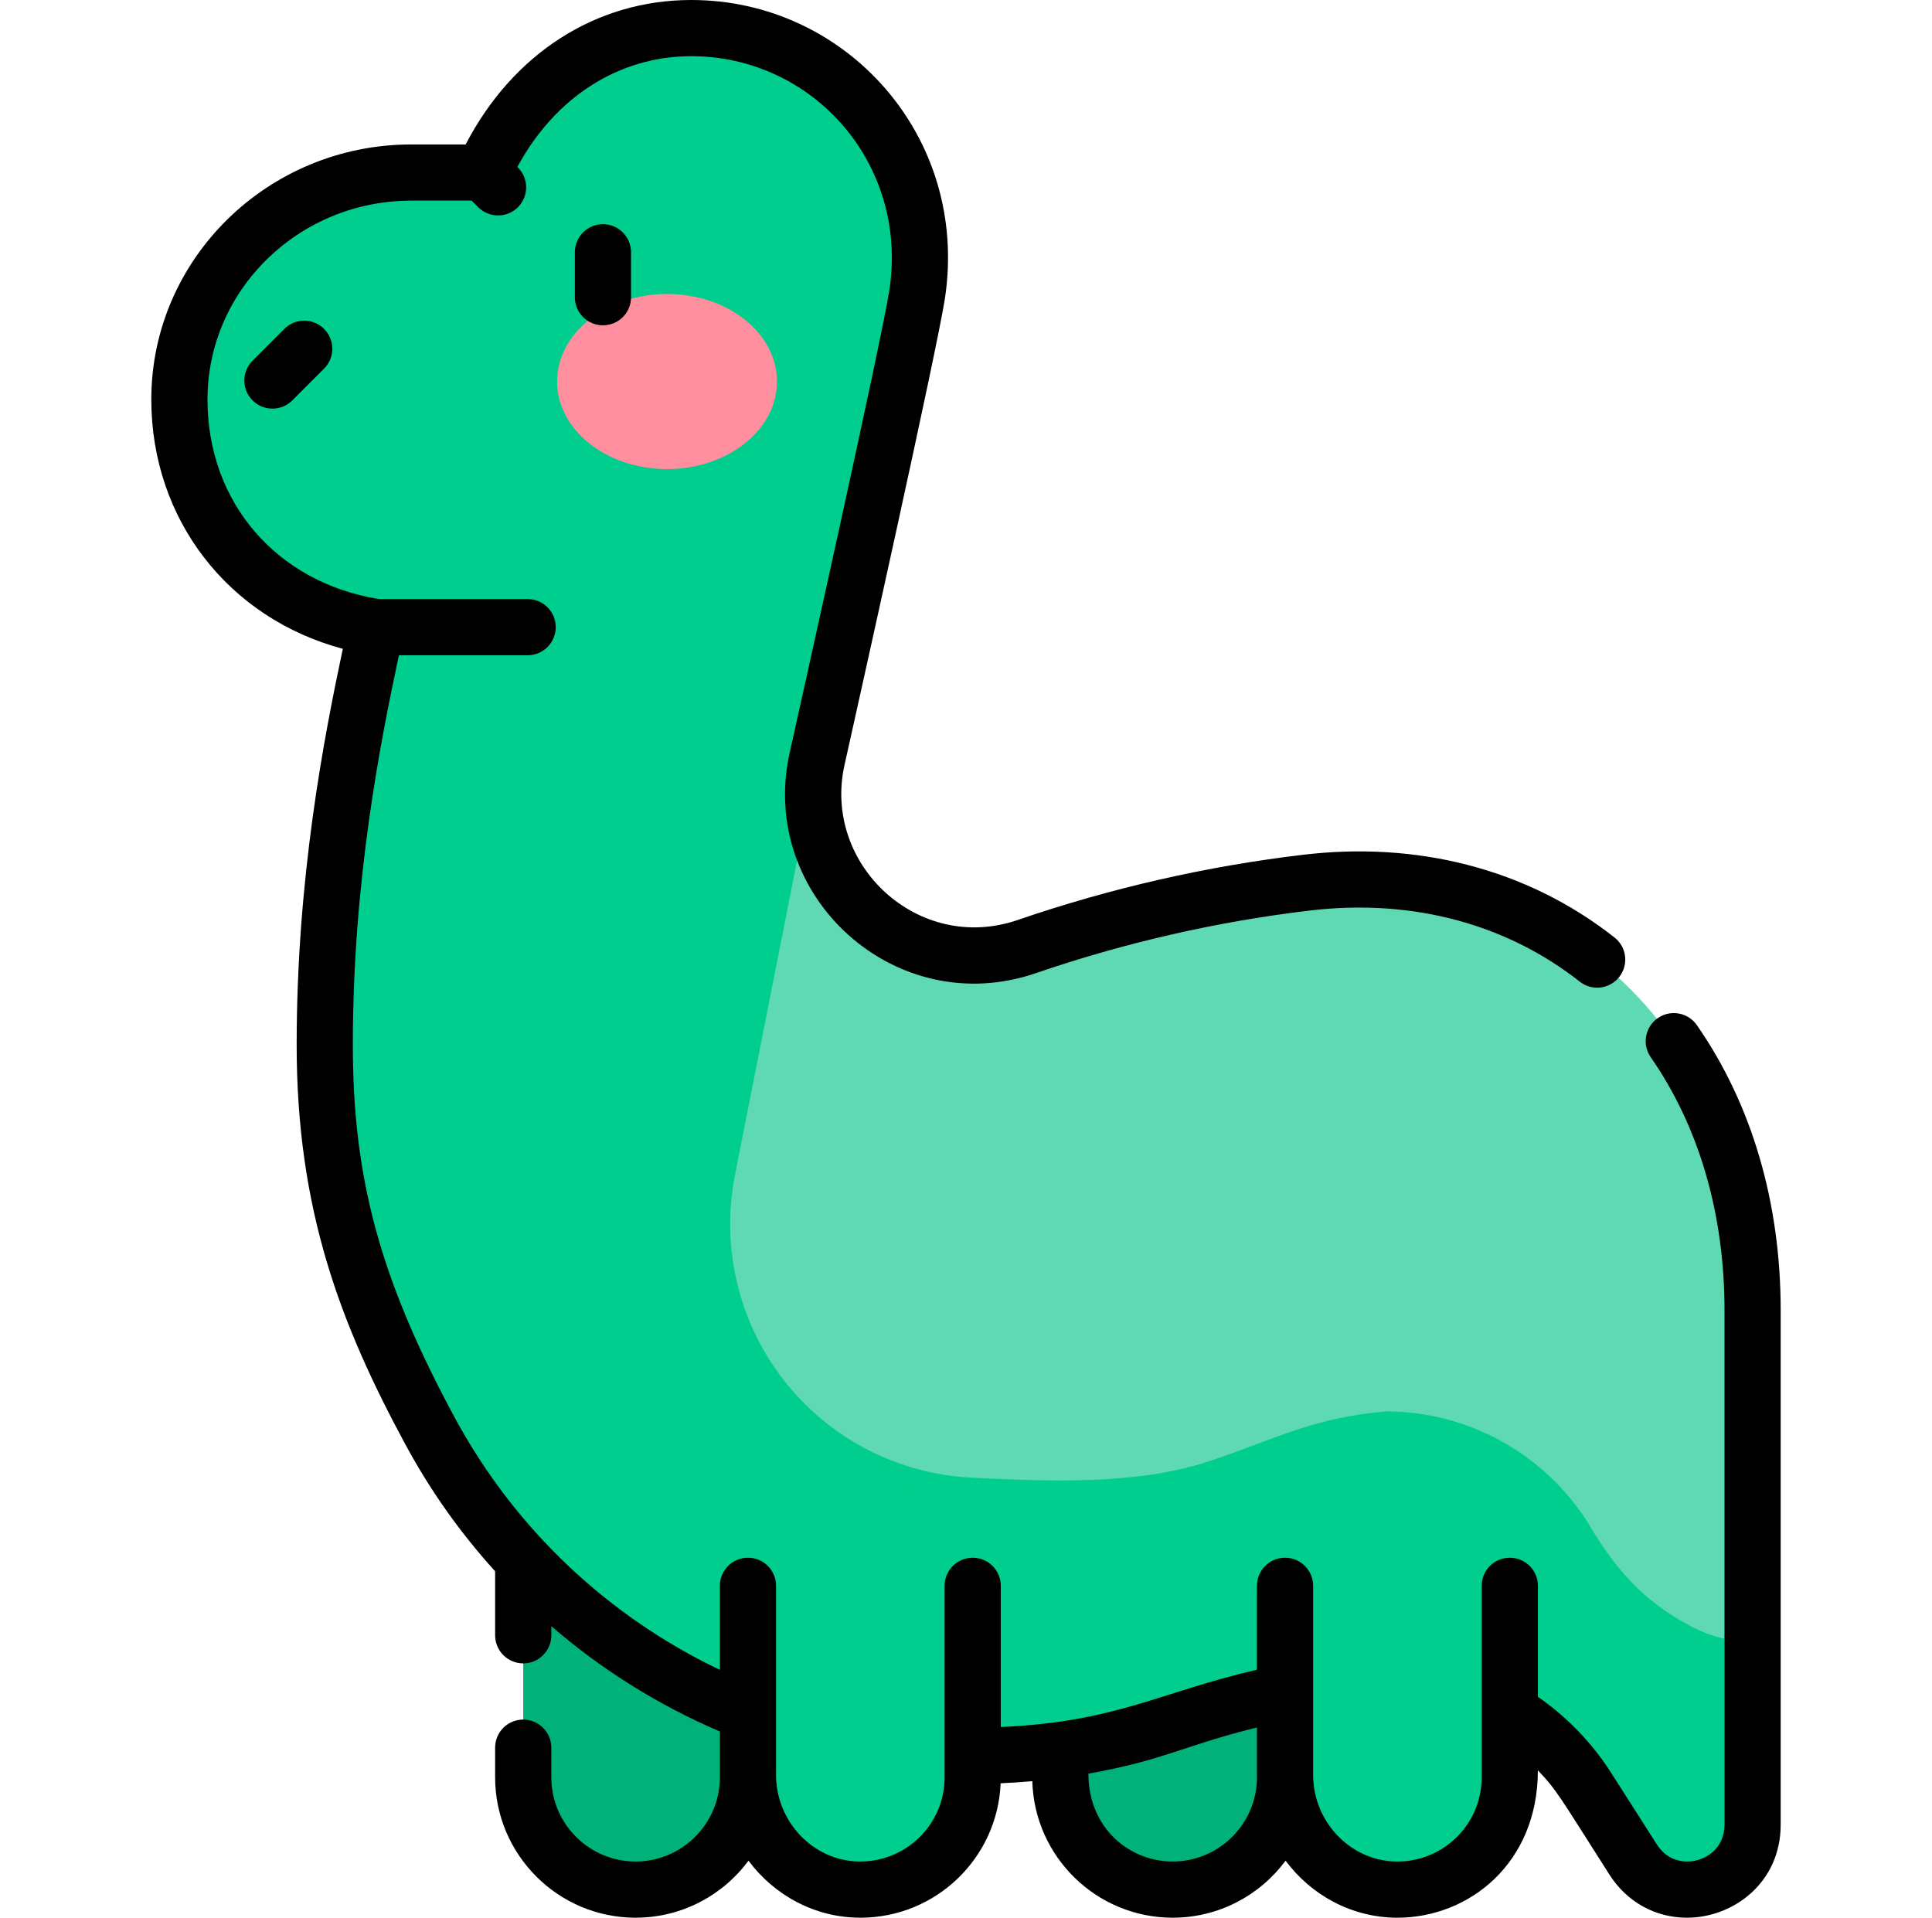 <svg width="136" height="135" viewBox="0 0 136 135" fill="none" xmlns="http://www.w3.org/2000/svg">
<g clip-path="url(#clip0_606_232)">
<path d="M36.831 106.362V125.112C36.831 129.481 40.373 133.022 44.741 133.022C49.11 133.022 52.651 129.481 52.651 125.112V106.362H36.831Z" fill="#00B27A"/>
<path d="M74.638 106.362V125.112C74.638 129.481 78.18 133.022 82.549 133.022C86.917 133.022 90.459 129.481 90.459 125.112V106.362H74.638Z" fill="#00B27A"/>
<path d="M91.971 62.135C85.312 62.926 78.716 64.427 72.279 66.635C63.861 69.525 55.616 61.991 57.514 53.441C59.761 43.321 61.293 36.351 62.341 31.514C62.343 31.503 62.346 31.493 62.348 31.482C63.933 24.162 64.407 21.74 64.565 20.693C65.504 14.449 62.872 10.062 61.22 8.003C58.164 4.195 53.543 1.978 48.66 1.978C41.884 1.978 36.663 6.266 34.019 12.146H28.956C20.075 12.146 12.629 19.242 12.629 28.122C12.629 36.762 18.743 42.937 26.481 44.15C25.191 50.18 22.86 60.725 22.86 73.564C22.86 84.032 25.302 91.532 30.275 100.742C40.413 119.513 62.637 128.135 82.73 121.241C87.565 119.582 92.537 118.526 97.55 118.078C103.298 118.078 108.649 121.01 111.741 125.855L114.964 130.906C117.418 134.751 123.371 133.013 123.371 128.452V92.224C123.371 73.028 109.697 60.032 91.971 62.135Z" fill="#5FD9B3"/>
<path d="M119.006 114.474C115.433 112.584 113.57 110.209 111.741 107.135C108.649 102.29 103.298 99.358 97.55 99.358C92.52 99.807 90.168 101.136 85.366 102.784C80.288 104.527 74.218 104.32 68.351 104.019C63.331 103.762 58.653 101.403 55.462 97.521C52.068 93.391 50.701 87.96 51.736 82.716L57.418 53.931C57.447 53.768 57.478 53.605 57.514 53.441C59.76 43.322 61.293 36.352 62.341 31.514C62.343 31.504 62.346 31.493 62.348 31.483C63.933 24.162 64.407 21.741 64.565 20.693C65.504 14.45 62.872 10.063 61.22 8.004C58.164 4.195 53.542 1.978 48.66 1.978C41.884 1.978 36.663 6.266 34.019 12.146H28.888C19.935 12.146 12.482 19.473 12.631 28.425C12.772 36.905 18.833 42.951 26.481 44.15C25.19 50.18 22.86 60.725 22.86 73.564C22.86 84.032 25.301 91.532 30.275 100.742C35.322 110.088 43.366 116.917 52.651 120.569L52.652 120.566C62.016 124.249 72.64 124.702 82.729 121.241C87.565 119.582 92.536 118.526 97.55 118.078C103.298 118.078 108.648 121.01 111.74 125.855L114.964 130.906C117.418 134.751 123.371 133.013 123.371 128.452V115.544C121.635 115.544 120.369 115.196 119.006 114.474Z" fill="#00CE8E"/>
<path d="M46.955 20.694C42.68 20.694 39.215 23.453 39.215 26.858C39.215 30.262 42.681 33.022 46.955 33.022C51.23 33.022 54.695 30.262 54.695 26.858C54.695 23.453 51.23 20.694 46.955 20.694Z" fill="#FF8E9E"/>
<path d="M60.562 103.726C56.193 103.726 52.651 107.267 52.651 111.636V124.948C52.651 129.258 56.031 132.901 60.339 133.02C64.809 133.142 68.472 129.555 68.472 125.112V111.636C68.472 107.267 64.93 103.726 60.562 103.726Z" fill="#00CE8E"/>
<path d="M98.369 103.726C94 103.726 90.459 107.267 90.459 111.636V124.948C90.459 129.258 93.838 132.901 98.146 133.02C102.617 133.142 106.279 129.555 106.279 125.112V111.636C106.279 107.267 102.737 103.726 98.369 103.726Z" fill="#00CE8E"/>
<path d="M40.466 17.76V20.924C40.466 22.016 41.352 22.901 42.444 22.901C43.536 22.901 44.421 22.016 44.421 20.924V17.76C44.421 16.668 43.536 15.782 42.444 15.782C41.352 15.782 40.466 16.668 40.466 17.76Z" fill="black"/>
<path d="M20.016 23.153L17.779 25.39C17.006 26.163 17.006 27.415 17.779 28.187C18.551 28.959 19.803 28.959 20.575 28.187L22.812 25.95C23.585 25.178 23.585 23.926 22.813 23.154C22.04 22.381 20.788 22.381 20.016 23.153Z" fill="black"/>
<path d="M119.447 72.165C118.823 71.269 117.591 71.048 116.694 71.672C115.798 72.296 115.577 73.529 116.201 74.425C119.598 79.304 121.394 85.459 121.394 92.223V128.452C121.394 130.136 120.036 131.045 118.759 131.045C118.251 131.045 117.299 130.889 116.631 129.843L113.408 124.791C112.071 122.697 110.304 120.868 108.257 119.449V111.635C108.257 110.543 107.371 109.658 106.279 109.658C105.187 109.658 104.302 110.543 104.302 111.635V125.112C104.302 128.451 101.556 131.132 98.201 131.043C95.022 130.955 92.436 128.221 92.436 124.948V111.636C92.436 110.543 91.551 109.658 90.459 109.658C89.366 109.658 88.481 110.543 88.481 111.636V117.541C81.542 119.153 78.615 121.209 70.449 121.578V111.636C70.449 110.544 69.564 109.659 68.472 109.659C67.379 109.659 66.494 110.544 66.494 111.636V125.112C66.494 128.47 63.729 131.132 60.393 131.043C57.215 130.955 54.629 128.221 54.629 124.948C54.629 122.221 54.629 114.389 54.629 111.636C54.629 110.543 53.744 109.658 52.651 109.658C51.559 109.658 50.674 110.543 50.674 111.636V117.552C42.971 113.878 36.336 107.802 32.015 99.803C26.783 90.113 24.837 83.002 24.837 73.564C24.837 61.973 26.769 52.286 28.08 46.127H37.143C38.235 46.127 39.12 45.242 39.12 44.15C39.12 43.057 38.235 42.172 37.143 42.172H26.652C19.442 40.982 14.606 35.354 14.606 28.122C14.606 20.404 21.044 14.124 28.956 14.124H33.2L33.663 14.587C34.435 15.359 35.687 15.359 36.459 14.587C37.232 13.814 37.232 12.562 36.459 11.79L36.42 11.751C39.069 6.845 43.562 3.955 48.66 3.955C57.189 3.955 63.95 11.476 62.609 20.398C62.093 23.819 56.33 49.65 55.583 53.012C53.352 63.075 63.039 71.898 72.92 68.506C79.183 66.357 85.671 64.874 92.204 64.099C99.615 63.218 106.201 65.163 111.207 69.106C112.065 69.782 113.308 69.634 113.984 68.776C114.659 67.918 114.512 66.674 113.654 65.999C107.418 61.087 99.65 59.23 91.738 60.172C84.927 60.979 78.164 62.525 71.637 64.765C64.655 67.161 57.892 60.873 59.445 53.869C60.248 50.251 65.977 24.59 66.52 20.986C68.229 9.615 59.554 0 48.66 0C41.953 0 36.099 3.776 32.779 10.169H28.956C18.863 10.169 10.651 18.223 10.651 28.122C10.651 36.579 16.098 43.533 24.133 45.673C22.791 52.002 20.883 61.796 20.883 73.564C20.883 85.138 23.942 93.175 28.535 101.682C30.329 105.002 32.436 107.943 34.853 110.613V115.119C34.853 116.212 35.739 117.097 36.831 117.097C37.923 117.097 38.809 116.212 38.809 115.119V114.476C42.339 117.529 46.332 120.032 50.674 121.89V125.112C50.674 128.383 48.012 131.045 44.741 131.045C41.47 131.045 38.809 128.383 38.809 125.112V123.03C38.809 121.937 37.923 121.052 36.831 121.052C35.739 121.052 34.853 121.937 34.853 123.03V125.112C34.853 130.564 39.289 135 44.741 135C47.995 135 50.886 133.42 52.689 130.987C54.499 133.413 57.351 135 60.565 135C65.886 135 70.219 130.804 70.439 125.537C71.182 125.506 71.925 125.455 72.668 125.388C72.815 130.713 77.189 135 82.549 135C85.802 135 88.693 133.42 90.496 130.987C92.306 133.413 95.158 135 98.372 135C103.39 135 108.256 131.191 108.256 124.625C109.581 126.001 109.822 126.525 113.297 131.971C114.526 133.896 116.517 135 118.759 135C121.998 135 125.348 132.551 125.348 128.453V92.224C125.349 84.647 123.308 77.712 119.447 72.165ZM88.481 125.112C88.481 128.383 85.82 131.045 82.549 131.045C79.496 131.045 76.616 128.688 76.616 124.861C82.016 123.893 83.183 122.922 88.481 121.608C88.481 125.813 88.48 124.795 88.486 125.112H88.481Z" fill="black"/>
</g>
<defs>
<clipPath id="clip0_606_232">
<rect width="135" height="135" fill="white" transform="translate(0.5)"/>
</clipPath>
</defs>
</svg>
